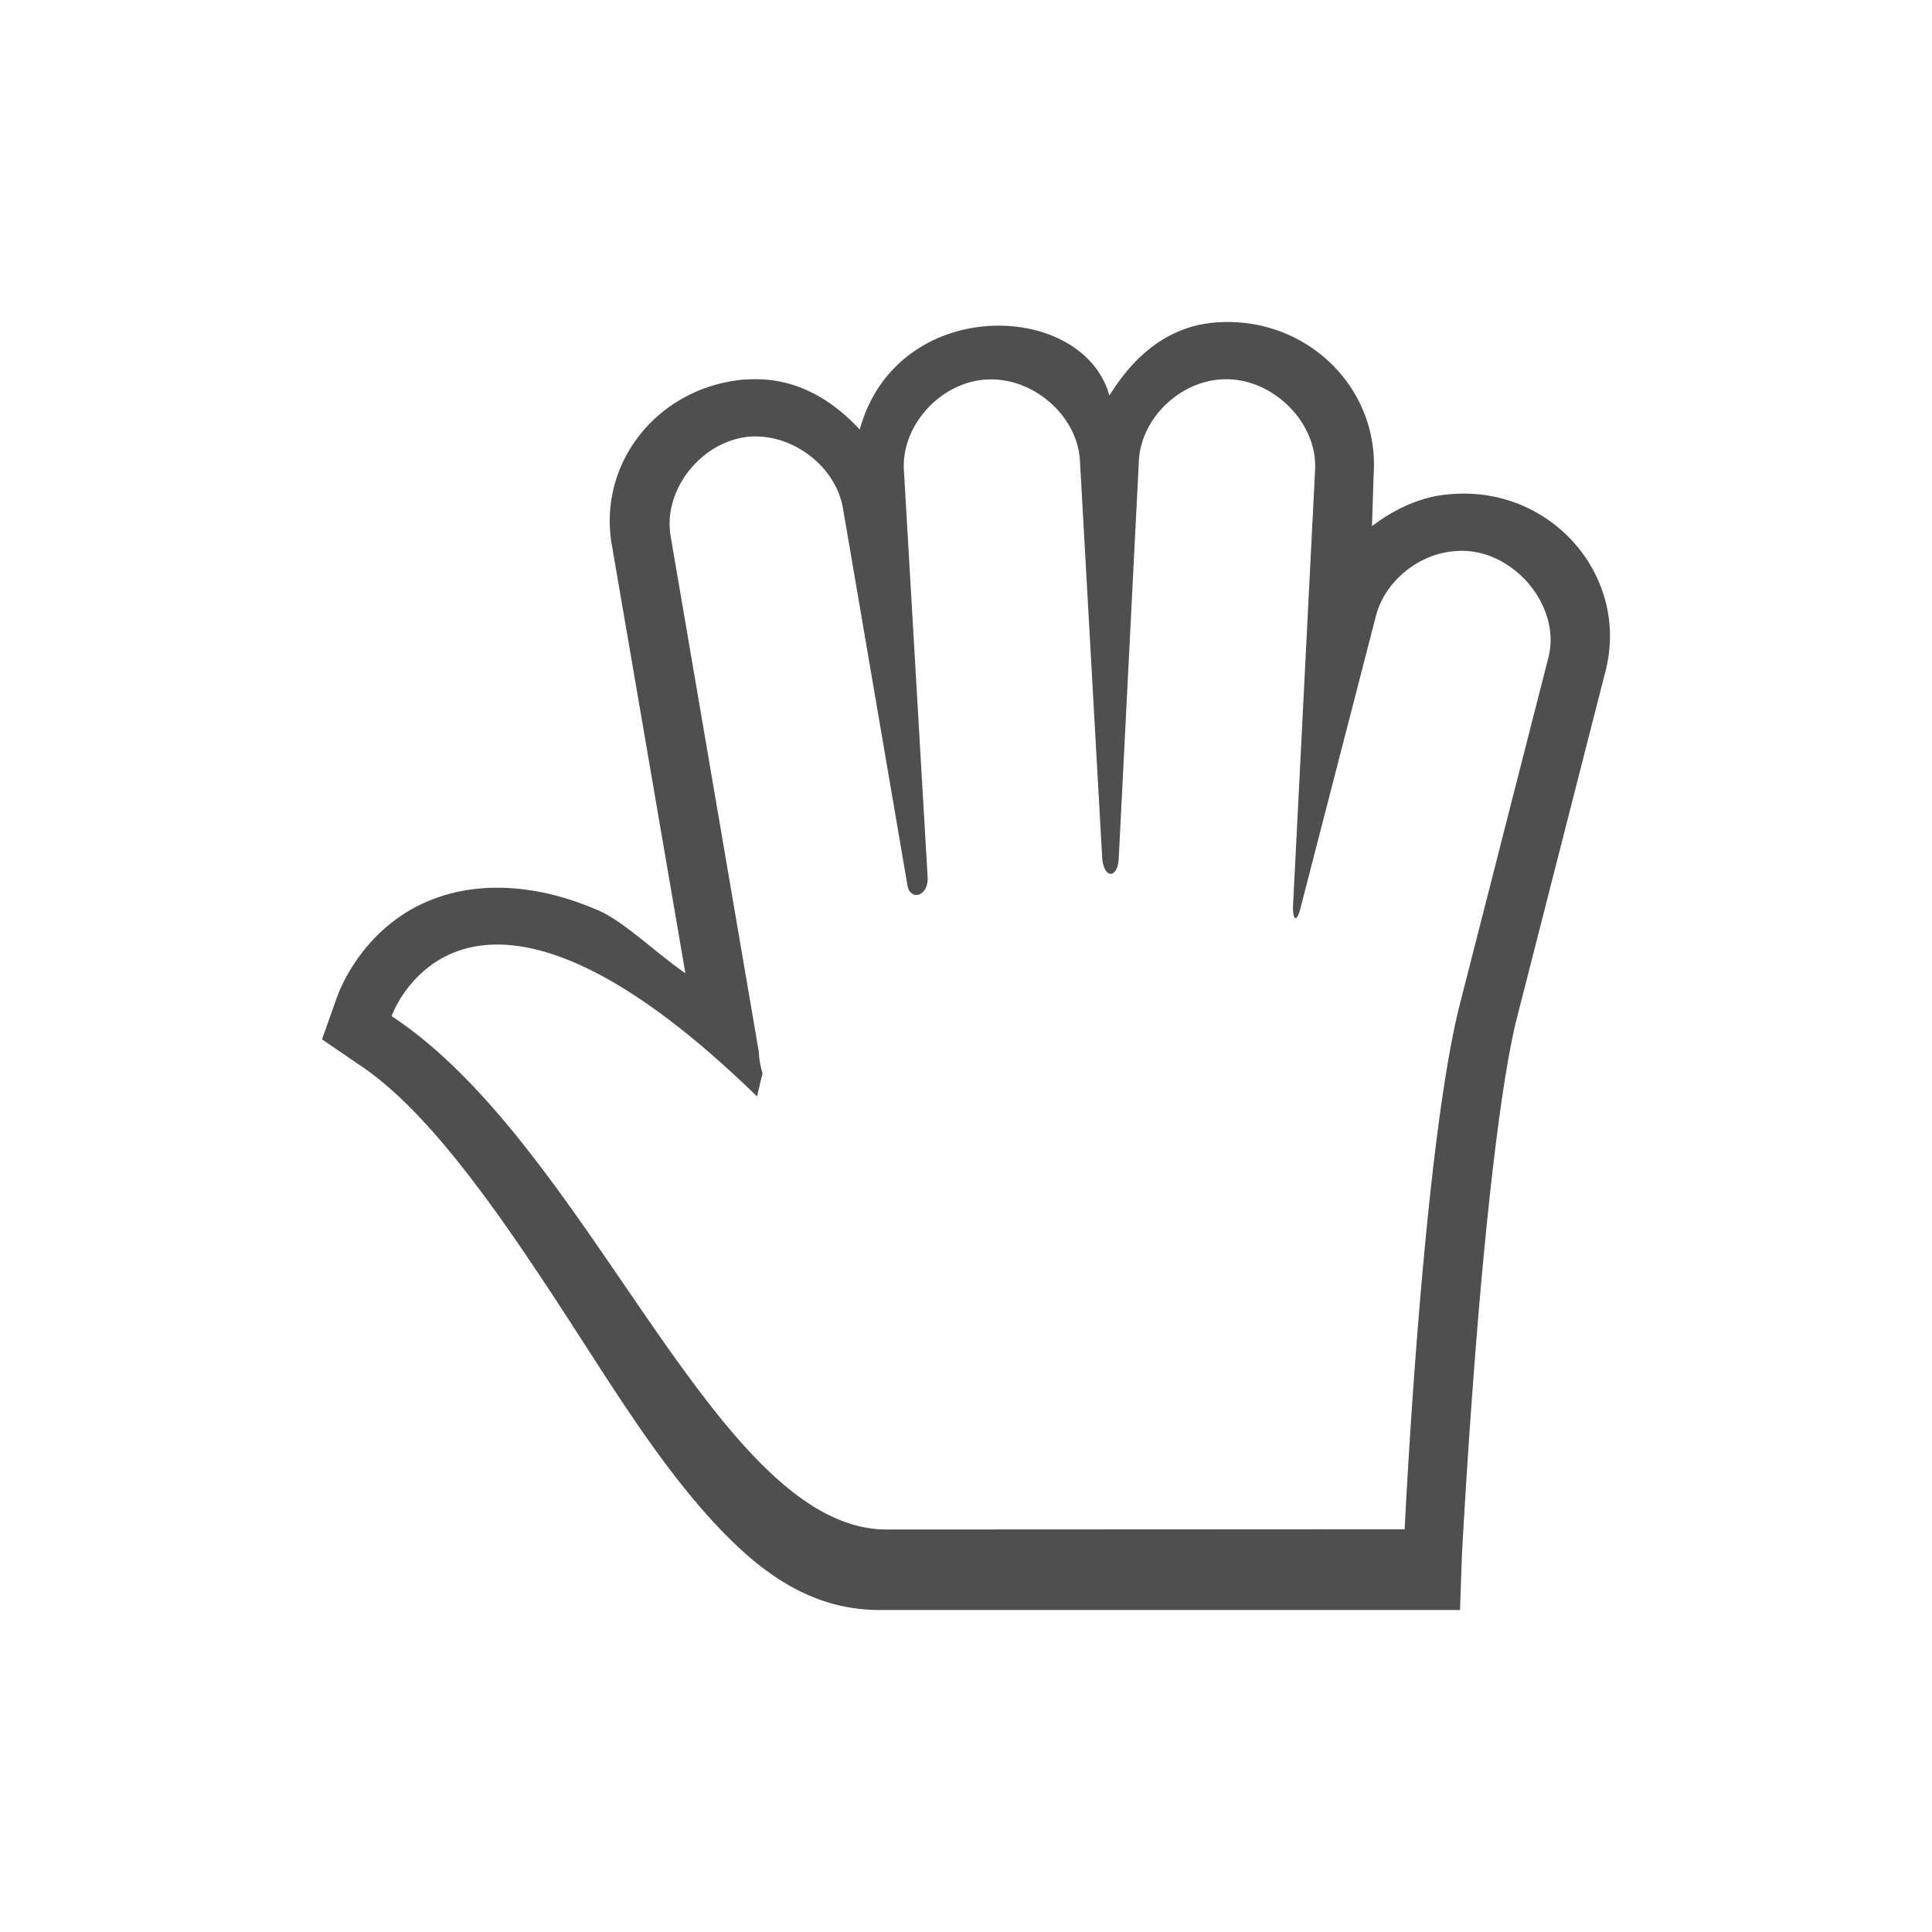 <svg xmlns="http://www.w3.org/2000/svg" viewBox="0 0 24 24">
    <path d="M14.127 3.004c-.621.038-1.047.428-1.346.91-.326-1.186-2.639-1.26-3.101.422-.364-.392-.828-.663-1.412-.621h-.024c-1.069.093-1.826 1.034-1.642 2.064l.912 5.311c-.346-.237-.765-.643-1.073-.777-.713-.312-1.366-.351-1.892-.2-1.052.301-1.367 1.286-1.367 1.286L3 11.911l.455.311c1.005.66 2.024 2.262 2.986 3.754.482.746.961 1.451 1.506 2.021.545.57 1.163 1.008 1.994 1.003H17.137l.023-.668s.064-1.24.182-2.71c.117-1.47.3-3.184.502-3.978l1.095-4.287c.316-1.177-.646-2.31-1.892-2.22-.383.02-.72.185-1.004.399l.021-.644c.072-1.076-.832-1.958-1.937-1.888Zm-2.873.709v.002c.58-.036 1.139.454 1.162 1.02l.275 4.91c.016.277.193.274.206.023l.25-4.933c.02-.522.49-.99 1.025-1.022.619-.04 1.204.53 1.164 1.134l-.273 5.397c-.009.162.039.242.09.045l.935-3.621c.107-.444.536-.796 1.004-.823.691-.05 1.316.68 1.14 1.334l-1.095 4.287c-.44 1.723-.662 6.018-.688 6.531L10 18c-2.117-.021-3.664-4.752-6.135-6.377 0 0 .89-2.556 4.54.998 0 0 .025-.118.068-.287a1.063 1.063 0 0 1-.047-.269L7.332 5.667c-.103-.579.38-1.19.98-1.243.546-.039 1.084.383 1.163.91L10.273 10c.033.193.265.142.25-.11l-.294-5.042c-.037-.559.451-1.1 1.025-1.134z" style="fill:currentColor;fill-opacity:1;stroke:none;color:#050505;opacity:.7" transform="translate(1 1)"/>
</svg>
